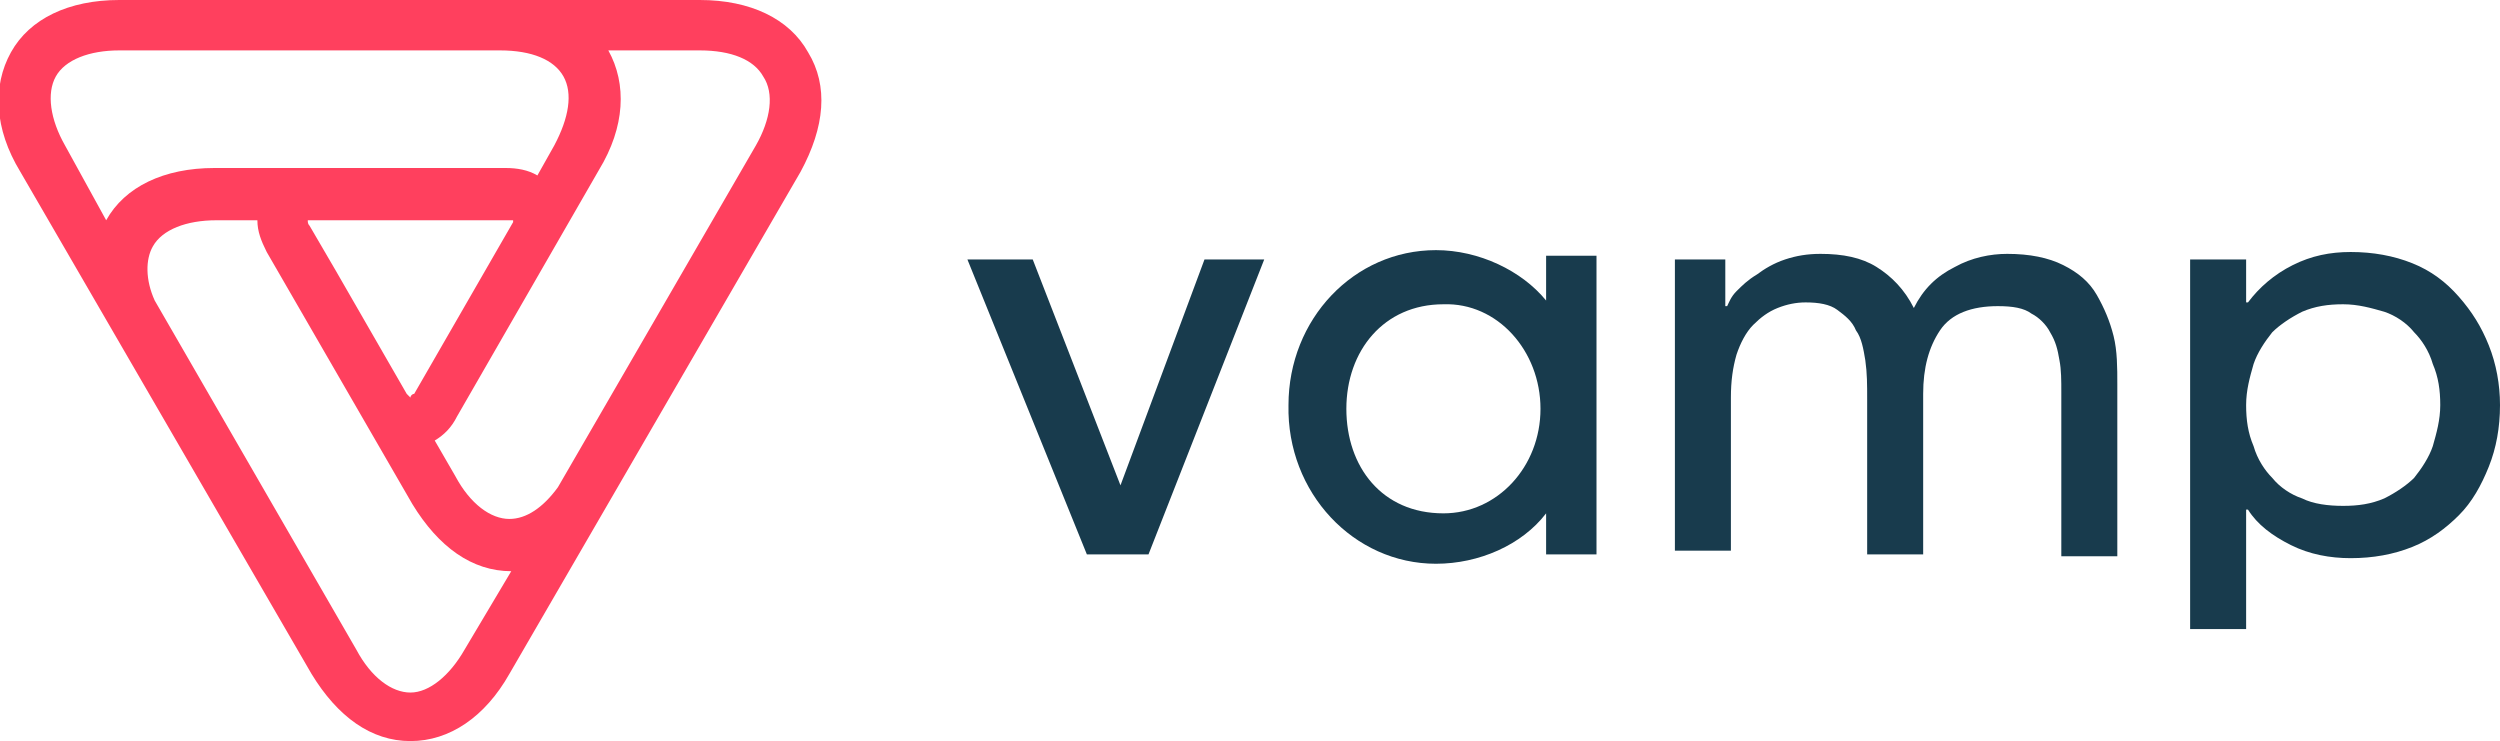<?xml version="1.0" encoding="utf-8"?>
<!-- Generator: Adobe Illustrator 16.0.0, SVG Export Plug-In . SVG Version: 6.00 Build 0)  -->
<!DOCTYPE svg PUBLIC "-//W3C//DTD SVG 1.1//EN" "http://www.w3.org/Graphics/SVG/1.1/DTD/svg11.dtd">
<svg version="1.1" id="Layer_1" xmlns="http://www.w3.org/2000/svg" xmlns:xlink="http://www.w3.org/1999/xlink" x="0px" y="0px"
	  viewBox="173.985 1106.697 2653.543 786.605" enable-background="new 0 0 3000 3000" xml:space="preserve">
<g id="Page-1">
	<g id="logo-long-colour">
		<path id="Shape" fill="#FF405E" d="M1031.687,1162.167c-19.815-35.662-61.427-55.47-114.926-55.47H704.759H300.547
			c-53.491,0-95.101,19.808-114.916,55.47c-19.815,35.673-17.83,81.241,9.908,126.816l309.097,532.983
			c27.739,45.581,63.399,71.336,105.012,71.336c41.606,0,79.252-25.755,105.018-71.336l309.086-532.983
			C1049.518,1241.425,1053.472,1197.84,1031.687,1162.167z M233.184,1187.933c9.907-17.832,35.67-27.739,67.363-27.739h404.211
			c33.678,0,57.453,9.907,67.361,27.739c9.907,17.831,5.945,43.584-9.908,73.306l-17.829,31.701
			c-9.902-5.94-21.793-7.924-33.684-7.924H401.602c-53.492,0-95.105,19.815-114.916,55.475l-43.594-79.252
			C227.245,1233.501,223.276,1205.764,233.184,1187.933z M609.648,1528.723c0,0-1.983-1.971-3.961-3.967l-75.298-130.76
			l-27.736-47.554c-1.984-1.983-1.984-3.967-1.984-5.951c1.984,0,3.967,0,5.951,0h206.063c1.984,0,3.957,0,5.94,0c0,0,0,0,0,1.984
			L613.61,1524.756C611.632,1524.756,609.648,1526.752,609.648,1528.723z M667.102,1796.214
			c-15.847,27.744-37.639,45.563-57.454,45.563c-19.814,0-41.613-15.848-57.459-45.563l-213.986-370.52
			c-9.907-21.791-9.907-43.59-1.983-57.452c9.907-17.844,35.66-27.751,67.366-27.751h43.593c0,11.891,3.957,21.799,9.904,33.689
			l154.549,267.484c27.731,45.569,63.406,71.322,105.007,71.322l0,0L667.102,1796.214z M976.199,1261.239l-210.025,362.589
			c-15.846,21.806-33.677,33.684-51.508,33.684c-19.815,0-41.613-15.847-57.472-45.567l-21.786-37.651
			c9.907-5.94,17.831-13.856,23.769-25.755L809.766,1287c27.737-45.575,29.722-91.144,9.907-126.806l0,0h97.088
			c33.685,0,57.459,9.907,67.361,27.739C996.013,1205.764,992.057,1233.501,976.199,1261.239z"/>
		<g id="Group" transform="translate(51, 13)">
			<polygon id="Shape_1_" fill="#183B4D" points="1149.812,1369.104 1219.157,1369.104 1312.283,1608.85 1401.448,1369.104 
				1464.85,1369.104 1342.005,1682.169 1276.616,1682.169 			"/>
			<path id="Shape_2_" fill="#183B4D" d="M1898.779,1369.104h55.475v49.535h1.971c1.99-3.96,3.969-9.905,9.908-15.845
				c5.957-5.951,11.898-11.891,21.803-17.832c7.918-5.951,17.826-11.891,29.723-15.858c11.881-3.956,23.783-5.94,37.633-5.94
				c23.783,0,43.598,3.957,59.445,13.864c15.863,9.907,29.723,23.782,39.627,43.597c9.908-19.815,23.783-33.69,43.598-43.597
				c17.836-9.907,37.65-13.864,55.469-13.864c23.783,0,43.598,3.957,59.445,11.891c15.865,7.924,27.744,17.831,35.68,31.693
				c7.91,13.876,13.855,27.746,17.818,43.592c3.969,15.847,3.969,33.689,3.969,51.508v182.293h-59.438v-174.356
				c0-11.88,0-23.784-1.979-33.69c-1.99-11.88-3.967-19.814-9.908-29.717c-3.969-7.923-11.898-15.853-19.814-19.814
				c-7.928-5.938-19.809-7.924-35.678-7.924c-27.729,0-49.531,7.924-61.416,25.761c-11.881,17.831-17.838,39.63-17.838,67.355
				v170.413h-59.443v-164.455c0-15.865,0-27.744-1.971-41.619c-1.973-11.88-3.969-23.771-9.908-31.694
				c-3.969-9.905-11.879-15.851-19.814-21.797c-7.936-5.947-19.814-7.924-33.689-7.924c-9.906,0-19.814,1.977-29.717,5.946
				c-9.906,3.962-17.824,9.9-25.752,17.83c-7.938,7.923-13.877,19.809-17.844,31.7c-3.949,13.875-5.939,27.75-5.939,45.567v162.479
				h-59.443v-309.098H1898.779z"/>
			<path id="Shape_3_" fill="#183B4D" d="M2447.621,1369.104h59.443v45.575h1.971c11.887-15.853,27.752-29.717,47.566-39.624
				s39.623-13.875,61.416-13.875c23.775,0,45.568,3.968,65.375,11.892c19.814,7.924,35.662,19.814,49.537,35.662
				c13.875,15.853,23.783,31.698,31.719,51.514c7.91,19.814,11.879,41.601,11.879,63.411c0,23.777-3.969,45.568-11.879,65.378
				c-7.936,19.813-17.844,37.656-31.719,51.508c-13.875,13.874-29.723,25.778-49.537,33.689
				c-19.807,7.935-41.6,11.904-65.375,11.904c-21.793,0-43.598-3.97-63.412-13.877s-35.662-21.81-45.57-37.657h-1.971v126.816
				h-59.443V1369.104z M2610.08,1416.656c-15.848,0-29.721,1.983-43.572,7.931c-11.902,5.938-23.783,13.868-31.717,21.791
				c-7.912,9.902-15.848,21.794-19.811,33.685c-3.967,13.875-7.916,27.75-7.916,43.597c0,15.846,1.971,29.715,7.916,43.59
				c3.963,13.858,11.898,25.755,19.811,33.672c7.934,9.907,19.814,17.838,31.717,21.806c11.881,5.938,27.725,7.911,43.572,7.911
				c15.865,0,29.723-1.973,43.598-7.911c11.896-5.94,23.777-13.877,31.711-21.806c7.912-9.908,15.848-21.791,19.816-33.672
				c3.943-13.875,7.91-27.744,7.91-43.59c0-15.847-1.971-29.722-7.91-43.597c-3.969-13.875-11.904-25.755-19.816-33.685
				c-7.934-9.907-19.814-17.829-31.711-21.791C2639.803,1420.625,2625.945,1416.656,2610.08,1416.656z"/>
			<path id="Shape_4_" fill="#183B4D" d="M1647.141,1692.076c45.563,0,91.131-19.814,116.908-53.504v43.597h53.48v-317.021h-53.48
				v47.546c-25.777-31.698-71.346-53.497-116.908-53.497c-87.189,0-156.539,73.312-156.539,164.462
				C1488.631,1616.786,1559.951,1692.076,1647.141,1692.076z M1655.07,1416.656c57.447-1.977,103.016,49.531,103.016,110.965
				c0,61.416-45.568,110.951-103.016,110.951c-65.402,0-103.035-49.535-103.035-110.951
				C1552.035,1466.188,1591.666,1416.656,1655.07,1416.656z"/>
		</g>
	</g>
</g>
</svg>
